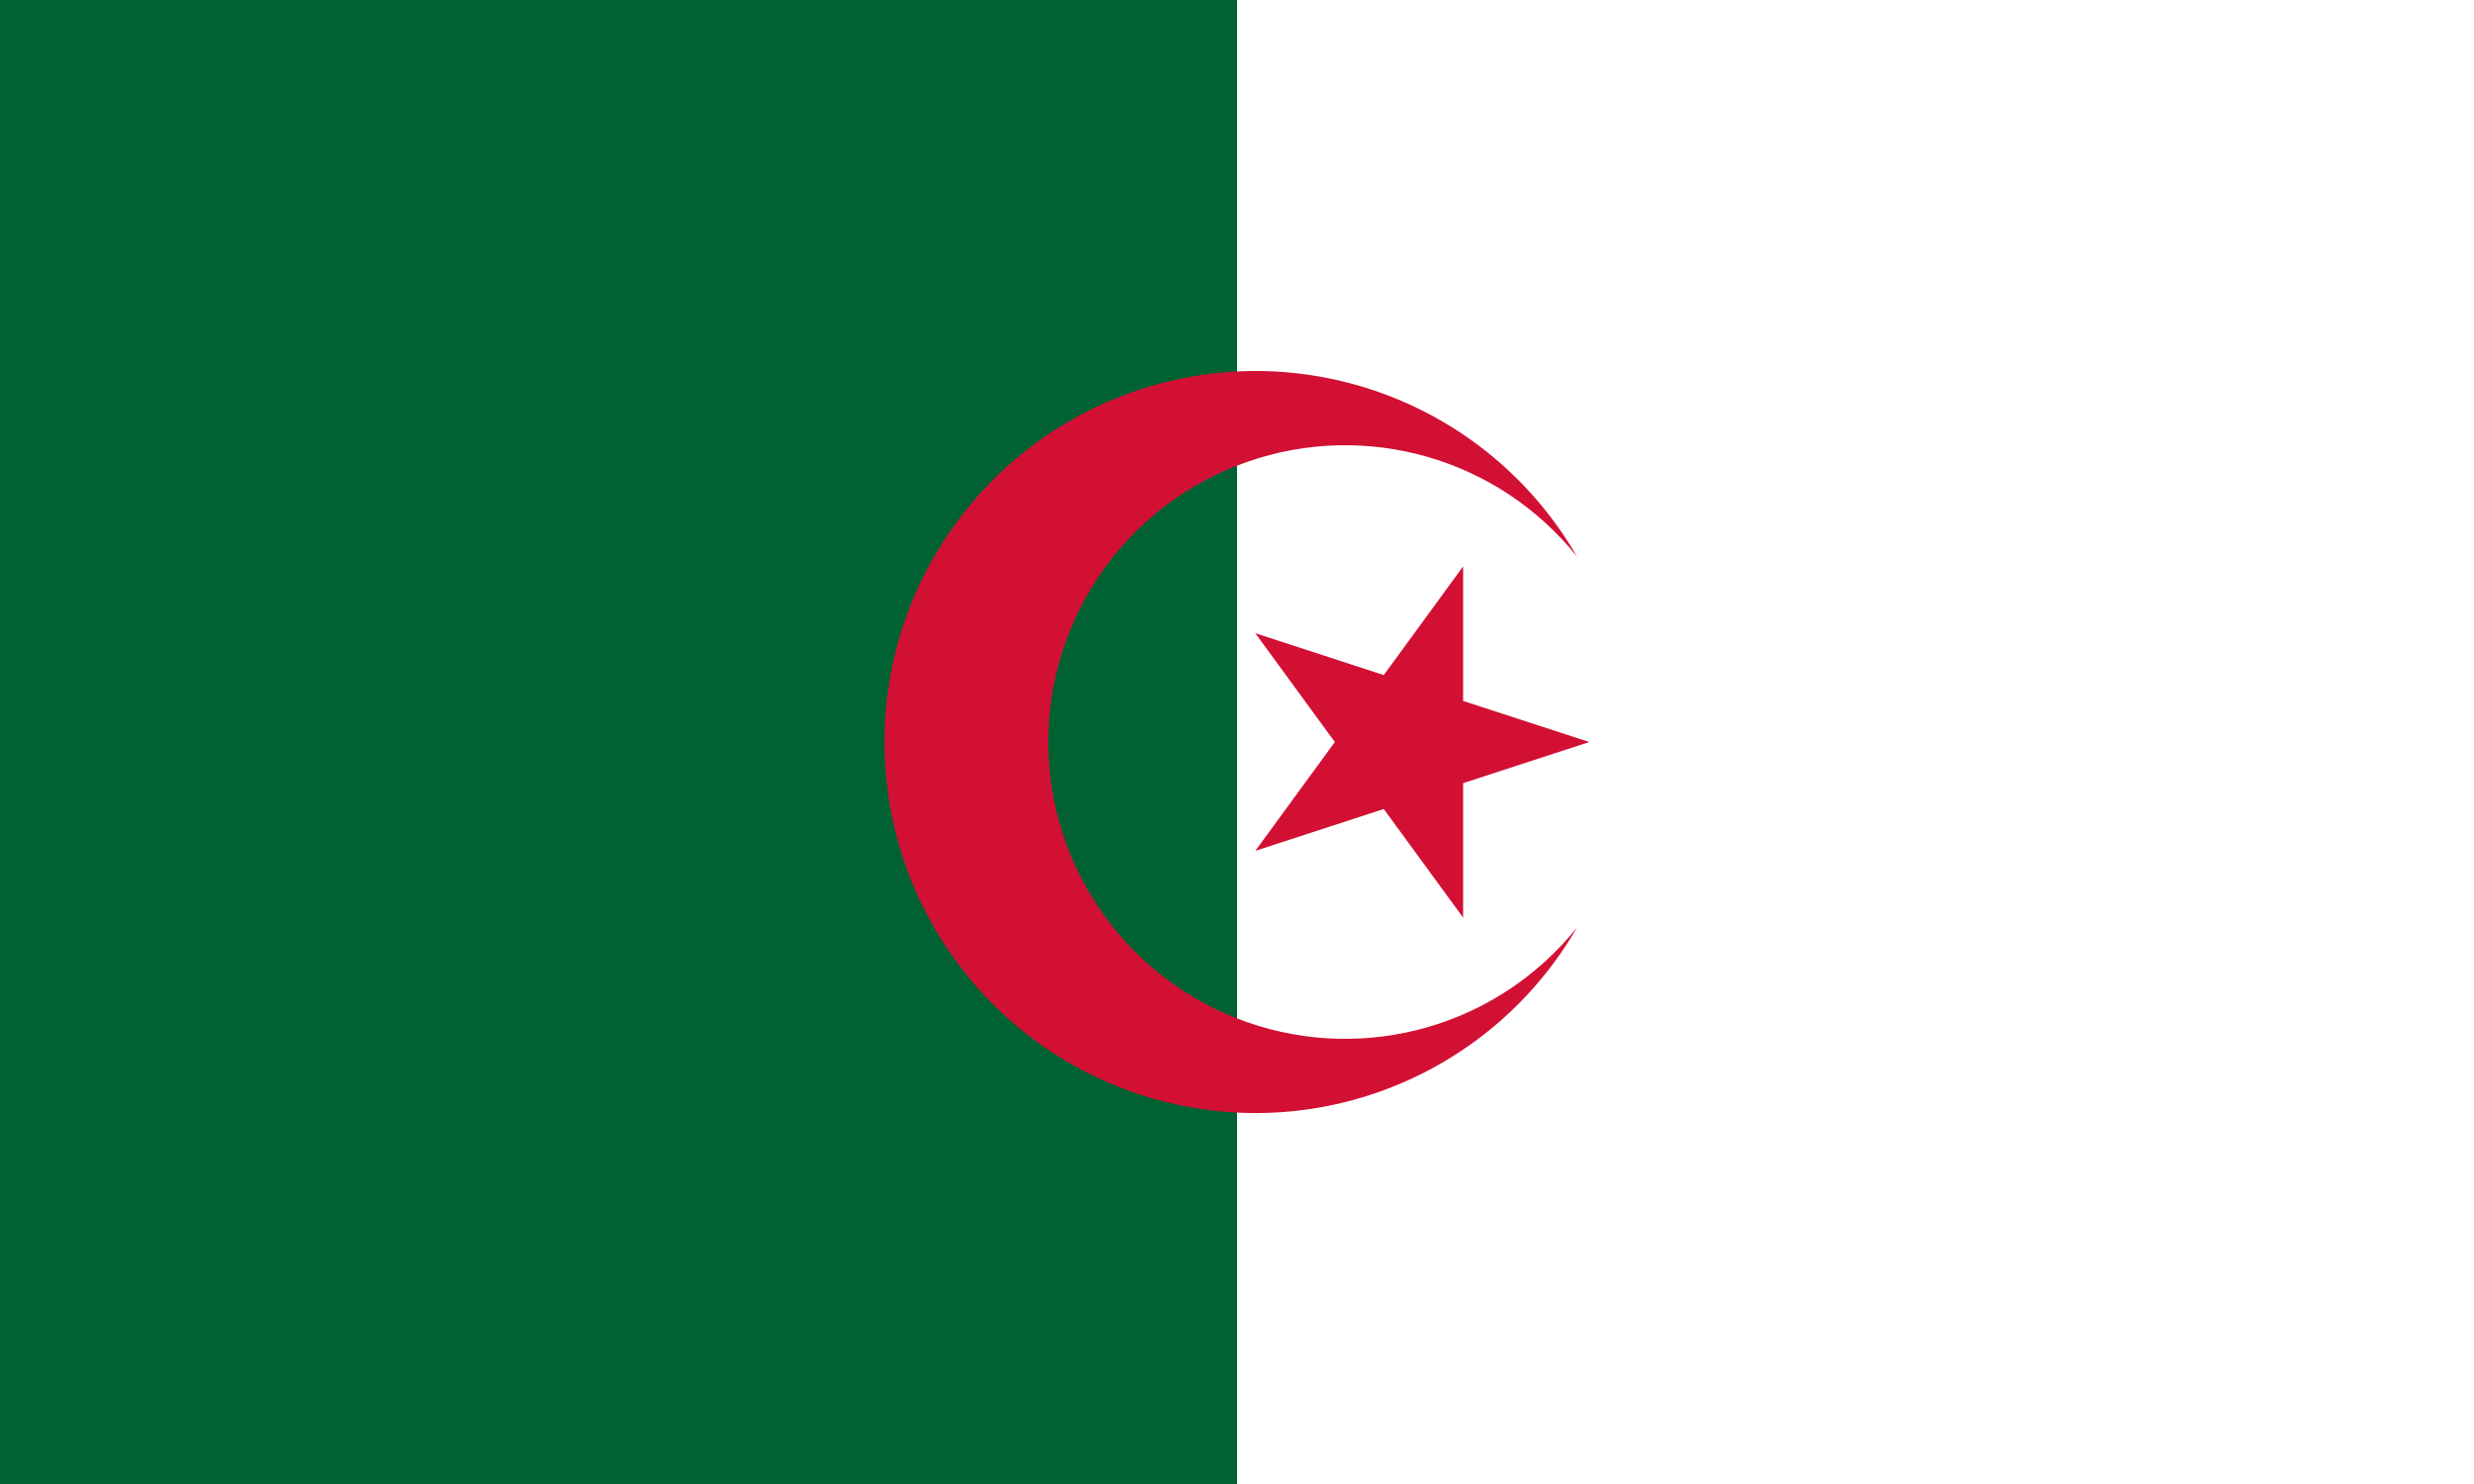 <svg width="800" height="480" xmlns="http://www.w3.org/2000/svg"><rect width="100%" height="100%" fill="#333333" stroke="none"/><g fill="none" fill-rule="evenodd"><path fill="#FFF" d="M400 0h400v480H400z"/><path fill="#006233" d="M0 0h400v480H0z"/><path d="M509.923 180.01c-27.156-47.035-82.52-69.967-134.981-55.91C322.48 138.157 286 185.698 286 240.01c0 54.314 36.48 101.855 88.942 115.912 52.462 14.057 107.825-8.875 134.981-55.911-25.477 31.82-68.272 44.082-106.734 30.582-38.463-13.5-64.206-49.819-64.206-90.582 0-40.763 25.743-77.082 64.206-90.582 38.462-13.5 81.257-1.239 106.734 30.582zm4 60l-108-35.2 67.2 92v-113.6l-67.2 92 108-35.2z" fill="#D21034" fill-rule="nonzero"/></g></svg>